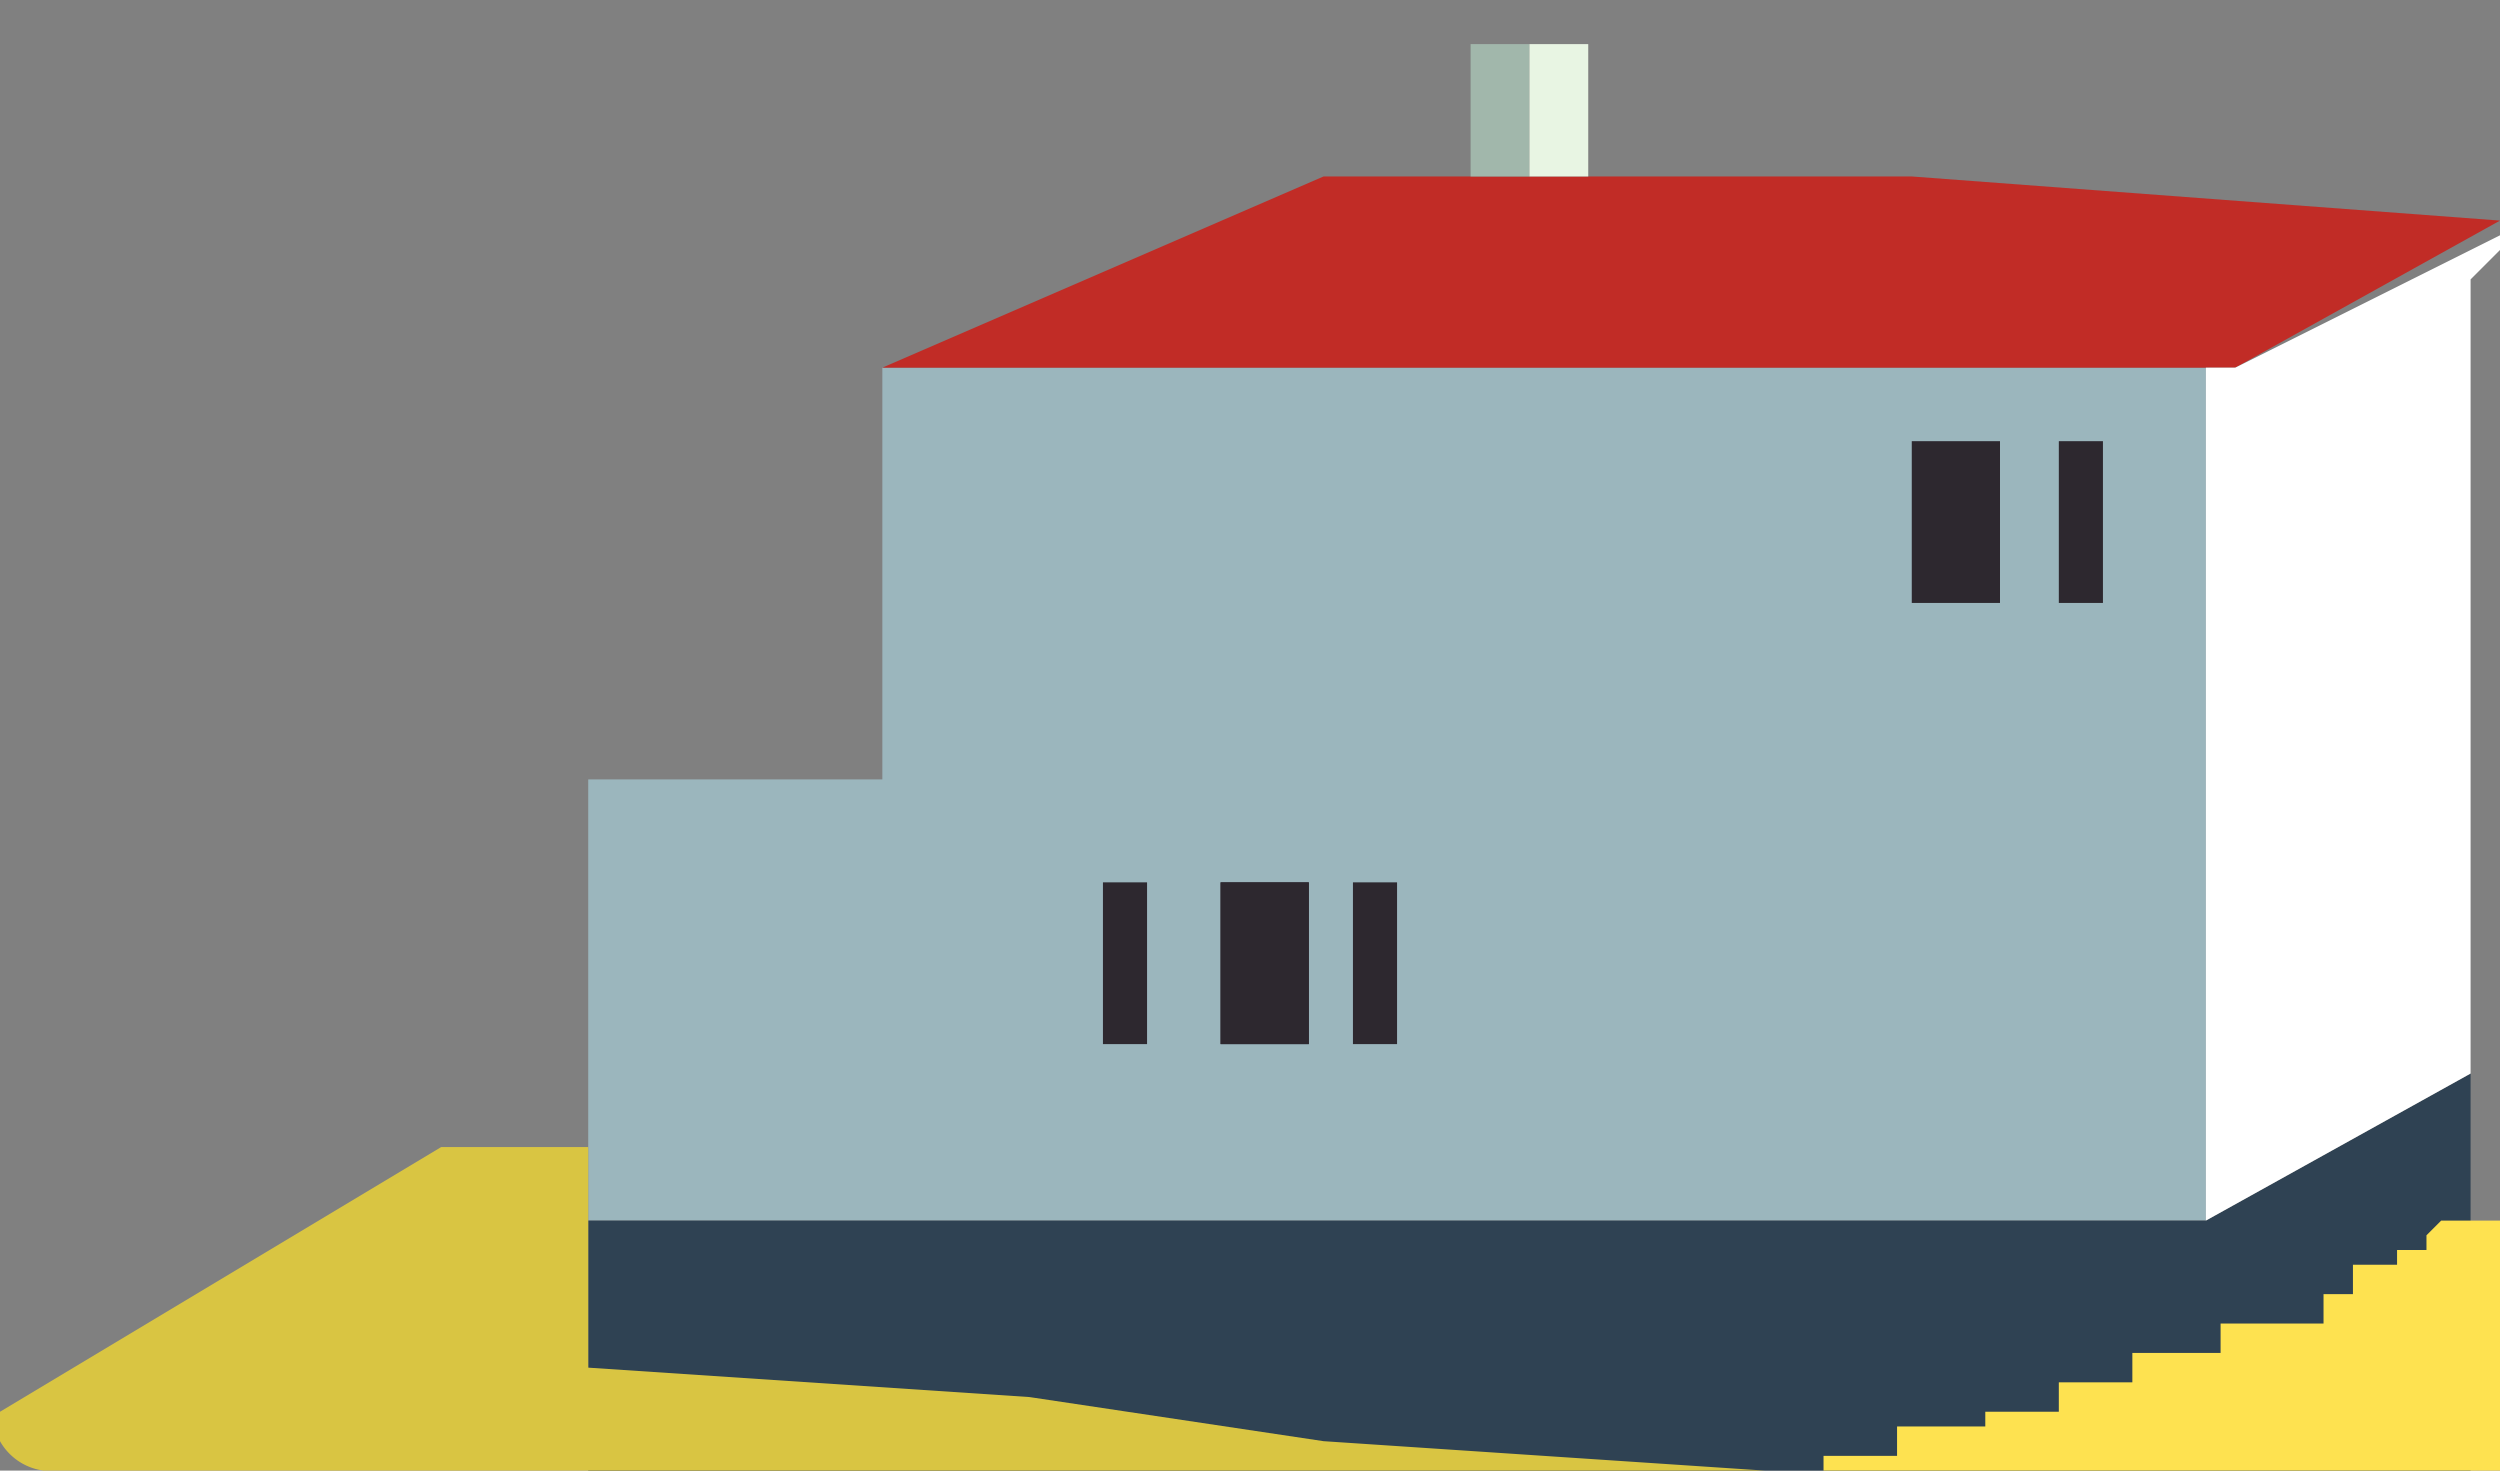 <?xml version="1.0" standalone="no"?>
<!DOCTYPE svg PUBLIC "-//W3C//DTD SVG 1.1//EN" 
"http://www.w3.org/Graphics/SVG/1.1/DTD/svg11.dtd">

<svg width="170" height="100" version="1.1" xmlns="http://www.w3.org/2000/svg">
    
    <rect width="100%" height="100%" fill="#808080" stroke="none"/>
    
    <path d="M40 53
        L60 53
        L60 25
        L150 25
        L150 83
        L40 83
        Z"
    style="fill:#9BB6BD;"/>
    <path d="M40 83
        L150 83
        L168 73
        L168 83
        L168 100
        L40 100
        Z"
    style="fill:#2F4253;"/>
    <path d="M60 25
        L152 25
        L170 15
        L130 12    
        L90 12
        Z"
    style="fill:#C12C26;"/>
    <path d="M100 12
        L100 3
        L104 3
        L104 12
        Z"
    style="fill:#A1B7AB;"/>
    <path d="M104 12
        L104 3
        L108 3
        L108 12
        Z"
    style="fill:#E8F5E3;"/>
    <path d="M150 25
        L152 25
        L170 16
        L170 17   
        L168 19
        L168 73
        L150 83
        Z"
    style="fill:#fff;"/>
    <path d="M75 60
        L78 60
        L78 71
        L75 71
        Z"
    style="fill:#2D282F;"/>
    <path d="M83 60
        L89 60
        L89 71
        L83 71
        Z"
    style="fill:#2D282F;"/>
    <path d="M83 60
        L89 60
        L89 71
        L83 71
        Z"
    style="fill:#2D282F;"/>
    <path d="M92 60
        L95 60
        L95 71
        L92 71
        Z"
    style="fill:#2D282F;"/>

    <path d="M130 30
        L136 30
        L136 41
        L130 41
        Z"
    style="fill:#2D282F;"/>
    <path d="M140 30
        L143 30
        L143 41
        L140 41
        Z"
    style="fill:#2D282F;"/>

    <path d="M0 96
        L30 78
        L40 78
        L40 93
        L70 95
        L90 98
        L120 100        
        L4 100
        A 4 4 0 0 1 0 98
        Z"
    style="fill:#D9C542;"/>

    <path d="M124 100
        L124 99
        L129 99
        L129 97
        L135 97
        L135 96
        L140 96
        L140 94
        L145 94
        L145 92
        L151 92
        L151 90
        L158 90
        L158 88
        L160 88
        L160 86
        L163 86
        L163 85
        L165 85
        L165 84
        L166 83
        L170 83
        L170 100
        Z"
    style="fill:#FEE250;"/>
    

</svg>